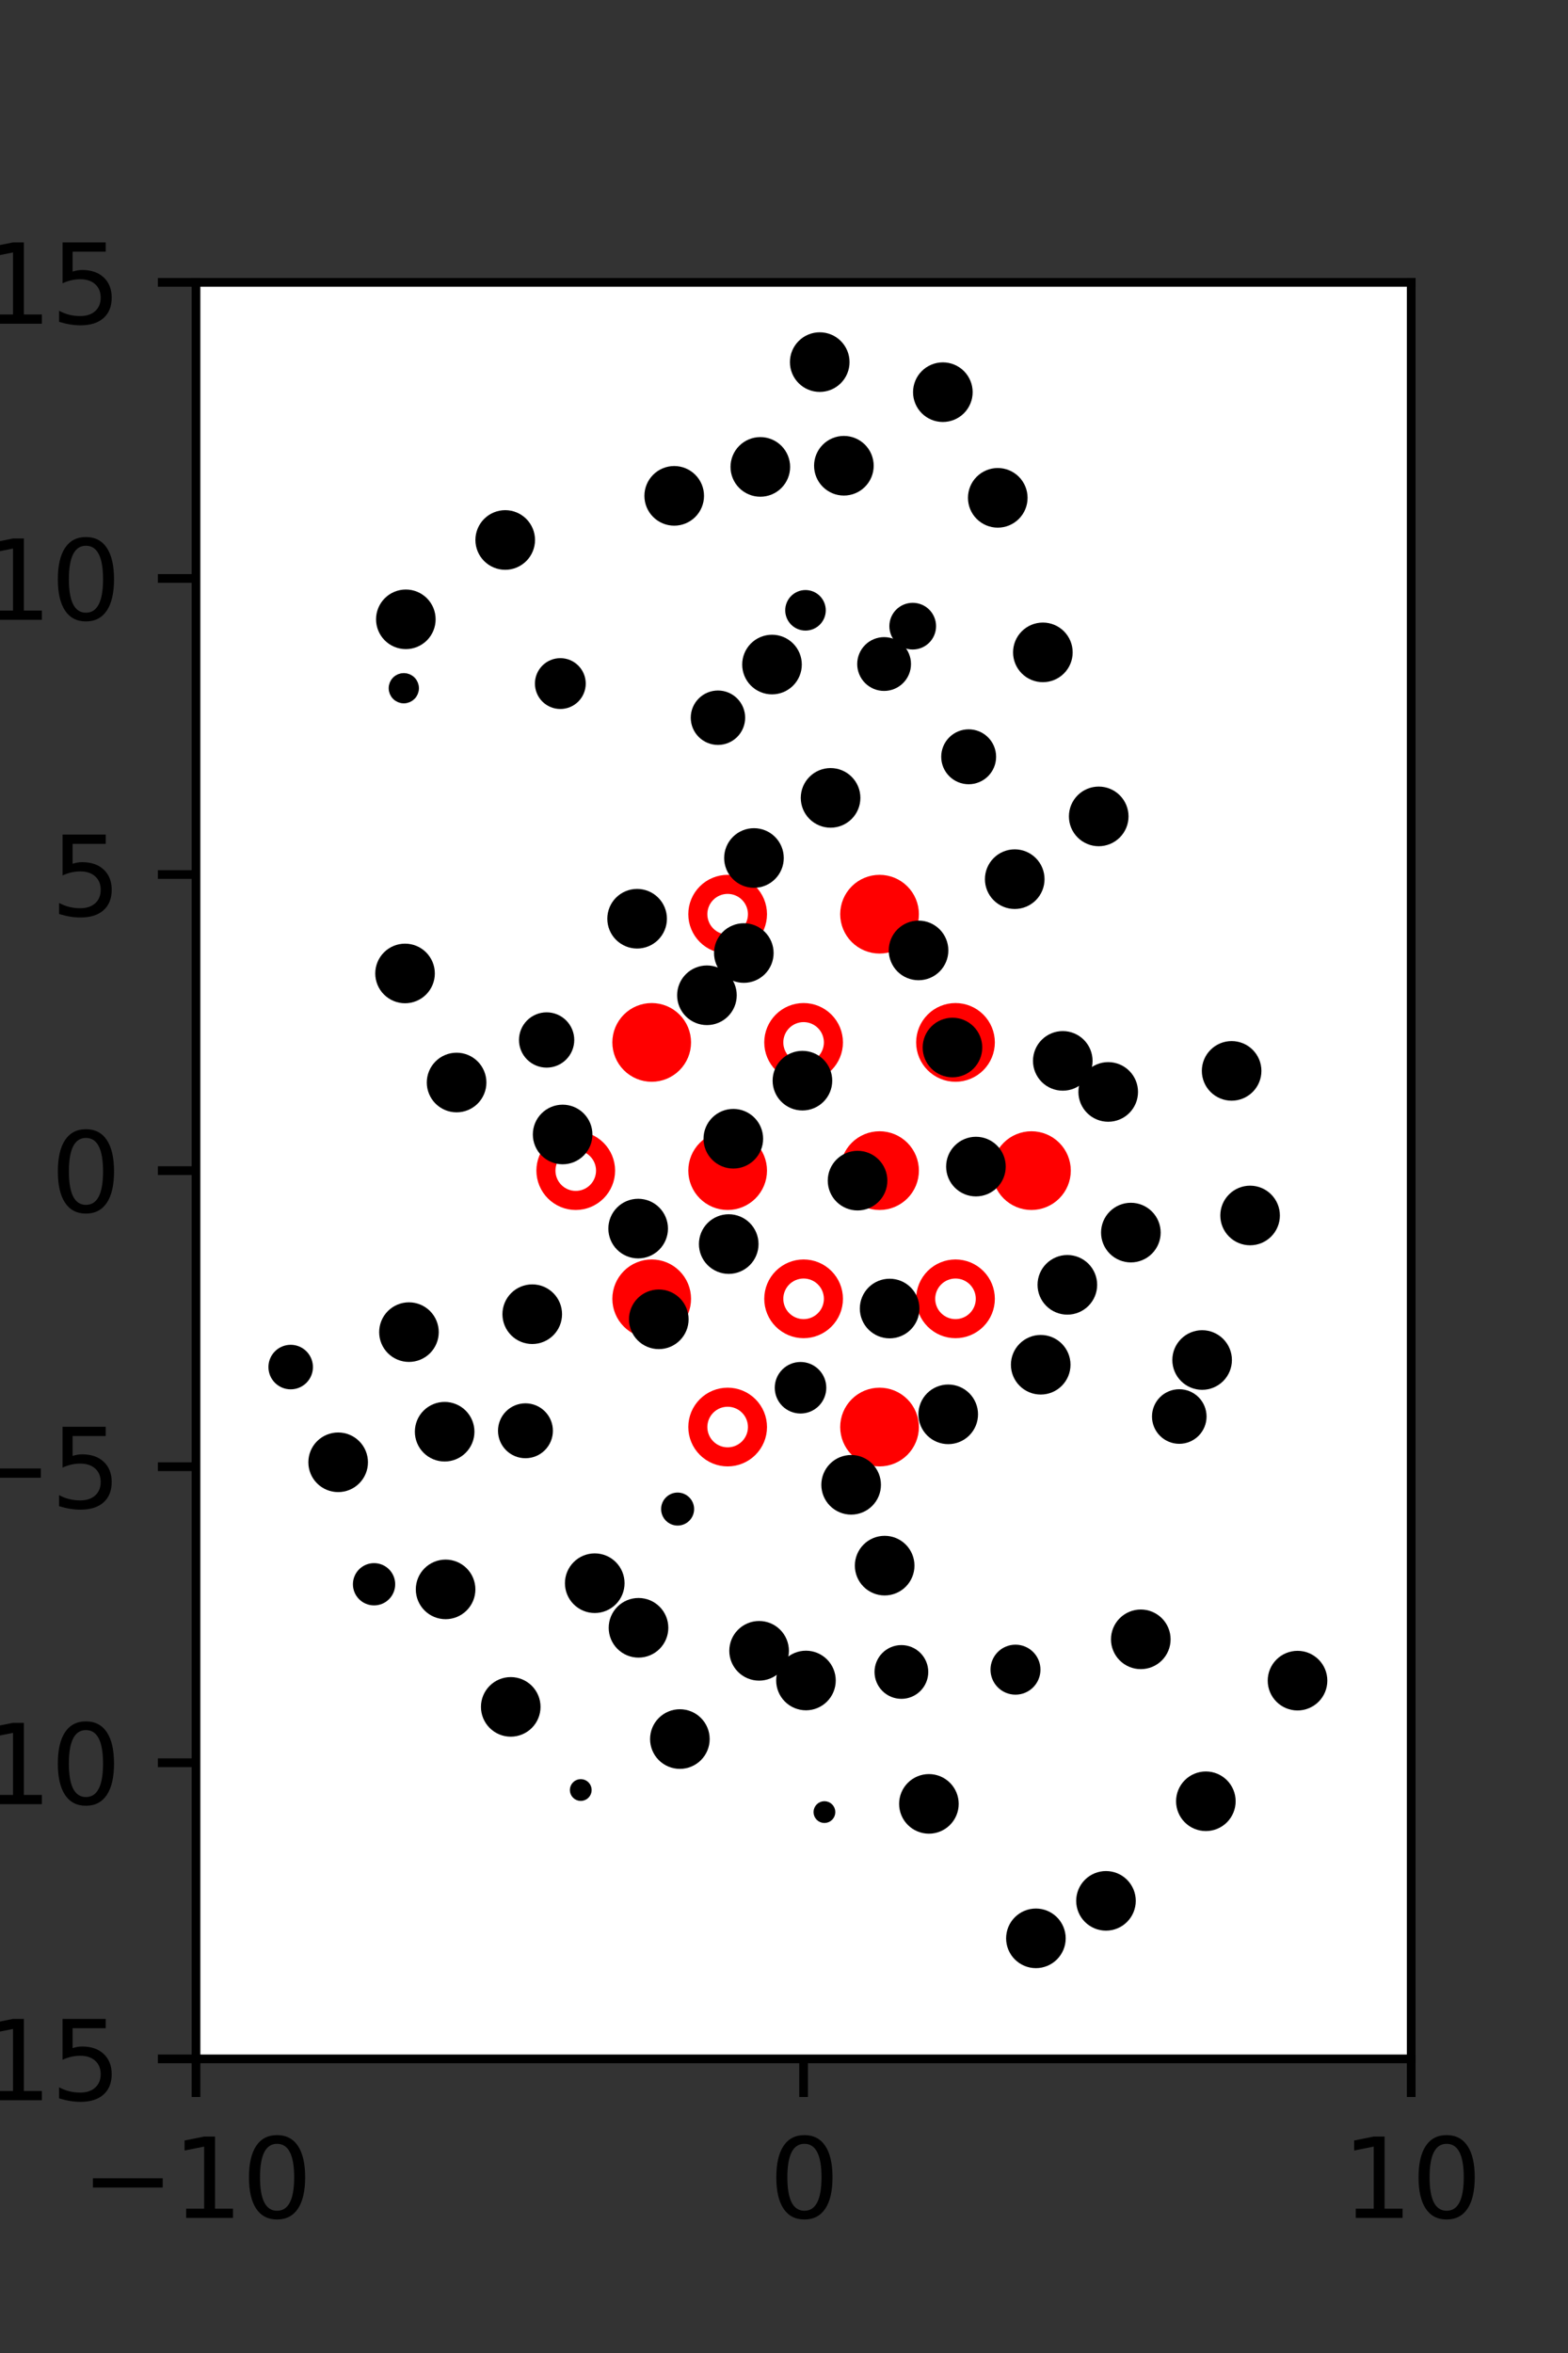 <?xml version="1.0" encoding="utf-8" standalone="no"?>
<!DOCTYPE svg PUBLIC "-//W3C//DTD SVG 1.1//EN"
  "http://www.w3.org/Graphics/SVG/1.1/DTD/svg11.dtd">
<svg xmlns:xlink="http://www.w3.org/1999/xlink" width="144pt" height="216pt" viewBox="0 0 144 216" xmlns="http://www.w3.org/2000/svg" version="1.1">
 <rect x="0" y="0" width="144" height="216" fill="#333333" stroke="none"/>
 <defs>
  <style type="text/css">*{stroke-linejoin: round; stroke-linecap: butt}</style>
 </defs>
 <g id="figure_1">
  <g id="patch_1">
   <path d="M 0 216 
L 144 216 
L 144 0 
L 0 0 
L 0 216 
z
" style="fill: none"/>
  </g>
  <g id="axes_1">
   <g id="patch_2">
    <path d="M 18 189 
L 129.6 189 
L 129.6 25.92 
L 18 25.92 
z
" style="fill: #ffffff"/>
   </g>
   <g id="PathCollection_1">
    <defs>
     <path id="m480c7fdba3" d="M 0 2.739 
C 0.726 2.739 1.423 2.45 1.936 1.936 
C 2.45 1.423 2.739 0.726 2.739 0 
C 2.739 -0.726 2.45 -1.423 1.936 -1.936 
C 1.423 -2.45 0.726 -2.739 0 -2.739 
C -0.726 -2.739 -1.423 -2.45 -1.936 -1.936 
C -2.45 -1.423 -2.739 -0.726 -2.739 0 
C -2.739 0.726 -2.45 1.423 -1.936 1.936 
C -1.423 2.45 -0.726 2.739 0 2.739 
z
" style="stroke: #ff0000; stroke-width: 1.75"/>
    </defs>
    <g clip-path="url(#pd4caacf1ca)">
     <use xlink:href="#m480c7fdba3" x="80.775" y="83.921" style="fill: #ff0000; stroke: #ff0000; stroke-width: 1.75"/>
     <use xlink:href="#m480c7fdba3" x="59.85" y="95.691" style="fill: #ff0000; stroke: #ff0000; stroke-width: 1.75"/>
     <use xlink:href="#m480c7fdba3" x="66.825" y="107.46" style="fill: #ff0000; stroke: #ff0000; stroke-width: 1.75"/>
     <use xlink:href="#m480c7fdba3" x="80.775" y="107.46" style="fill: #ff0000; stroke: #ff0000; stroke-width: 1.75"/>
     <use xlink:href="#m480c7fdba3" x="94.725" y="107.46" style="fill: #ff0000; stroke: #ff0000; stroke-width: 1.75"/>
     <use xlink:href="#m480c7fdba3" x="59.85" y="119.229" style="fill: #ff0000; stroke: #ff0000; stroke-width: 1.75"/>
     <use xlink:href="#m480c7fdba3" x="80.775" y="130.999" style="fill: #ff0000; stroke: #ff0000; stroke-width: 1.75"/>
    </g>
   </g>
   <g id="PathCollection_2">
    <defs>
     <path id="C0_0_8da35d5f4a" d="M 0 2.739 
C 0.726 2.739 1.423 2.45 1.936 1.936 
C 2.45 1.423 2.739 0.726 2.739 -0 
C 2.739 -0.726 2.45 -1.423 1.936 -1.936 
C 1.423 -2.45 0.726 -2.739 0 -2.739 
C -0.726 -2.739 -1.423 -2.45 -1.936 -1.936 
C -2.45 -1.423 -2.739 -0.726 -2.739 0 
C -2.739 0.726 -2.45 1.423 -1.936 1.936 
C -1.423 2.45 -0.726 2.739 0 2.739 
z
"/>
    </defs>
    <g clip-path="url(#pd4caacf1ca)">
     <use xlink:href="#C0_0_8da35d5f4a" x="66.825" y="83.921" style="fill: none; stroke: #ff0000; stroke-width: 1.75"/>
    </g>
    <g clip-path="url(#pd4caacf1ca)">
     <use xlink:href="#C0_0_8da35d5f4a" x="73.8" y="95.691" style="fill: none; stroke: #ff0000; stroke-width: 1.75"/>
    </g>
    <g clip-path="url(#pd4caacf1ca)">
     <use xlink:href="#C0_0_8da35d5f4a" x="87.75" y="95.691" style="fill: none; stroke: #ff0000; stroke-width: 1.75"/>
    </g>
    <g clip-path="url(#pd4caacf1ca)">
     <use xlink:href="#C0_0_8da35d5f4a" x="52.875" y="107.46" style="fill: none; stroke: #ff0000; stroke-width: 1.75"/>
    </g>
    <g clip-path="url(#pd4caacf1ca)">
     <use xlink:href="#C0_0_8da35d5f4a" x="73.8" y="119.229" style="fill: none; stroke: #ff0000; stroke-width: 1.75"/>
    </g>
    <g clip-path="url(#pd4caacf1ca)">
     <use xlink:href="#C0_0_8da35d5f4a" x="87.75" y="119.229" style="fill: none; stroke: #ff0000; stroke-width: 1.75"/>
    </g>
    <g clip-path="url(#pd4caacf1ca)">
     <use xlink:href="#C0_0_8da35d5f4a" x="66.825" y="130.999" style="fill: none; stroke: #ff0000; stroke-width: 1.75"/>
    </g>
   </g>
   <g id="PathCollection_3">
    <path d="M 114.805 113.814 
C 115.398 113.814 115.967 113.579 116.386 113.16 
C 116.805 112.74 117.041 112.171 117.041 111.578 
C 117.041 110.985 116.805 110.417 116.386 109.997 
C 115.967 109.578 115.398 109.342 114.805 109.342 
C 114.212 109.342 113.643 109.578 113.224 109.997 
C 112.804 110.417 112.569 110.985 112.569 111.578 
C 112.569 112.171 112.804 112.74 113.224 113.16 
C 113.643 113.579 114.212 113.814 114.805 113.814 
z
" clip-path="url(#pd4caacf1ca)" style="stroke: #000000"/>
    <path d="M 113.109 100.541 
C 113.702 100.541 114.271 100.305 114.69 99.886 
C 115.109 99.466 115.345 98.898 115.345 98.305 
C 115.345 97.712 115.109 97.143 114.69 96.723 
C 114.271 96.304 113.702 96.069 113.109 96.069 
C 112.516 96.069 111.947 96.304 111.528 96.723 
C 111.108 97.143 110.873 97.712 110.873 98.305 
C 110.873 98.898 111.108 99.466 111.528 99.886 
C 111.947 100.305 112.516 100.541 113.109 100.541 
z
" clip-path="url(#pd4caacf1ca)" style="stroke: #000000"/>
    <path d="M 111.038 89.119 
C 111.038 89.119 111.038 89.119 111.038 89.119 
C 111.038 89.119 111.038 89.119 111.038 89.119 
C 111.038 89.119 111.038 89.119 111.038 89.119 
C 111.038 89.119 111.038 89.119 111.038 89.119 
C 111.038 89.119 111.038 89.119 111.038 89.119 
C 111.038 89.119 111.038 89.119 111.038 89.119 
C 111.038 89.119 111.038 89.119 111.038 89.119 
C 111.038 89.119 111.038 89.119 111.038 89.119 
z
" clip-path="url(#pd4caacf1ca)" style="stroke: #000000"/>
    <path d="M 100.903 77.181 
C 101.496 77.181 102.065 76.945 102.485 76.525 
C 102.904 76.106 103.14 75.537 103.14 74.943 
C 103.14 74.35 102.904 73.781 102.485 73.361 
C 102.065 72.941 101.496 72.706 100.903 72.706 
C 100.309 72.706 99.74 72.941 99.321 73.361 
C 98.901 73.781 98.665 74.35 98.665 74.943 
C 98.665 75.537 98.901 76.106 99.321 76.525 
C 99.74 76.945 100.309 77.181 100.903 77.181 
z
" clip-path="url(#pd4caacf1ca)" style="stroke: #000000"/>
    <path d="M 101.742 68.621 
C 101.742 68.621 101.742 68.621 101.742 68.621 
C 101.742 68.621 101.742 68.621 101.742 68.621 
C 101.742 68.621 101.742 68.621 101.742 68.621 
C 101.742 68.621 101.742 68.621 101.742 68.621 
C 101.742 68.621 101.742 68.621 101.742 68.621 
C 101.742 68.621 101.742 68.621 101.742 68.621 
C 101.742 68.621 101.742 68.621 101.742 68.621 
C 101.742 68.621 101.742 68.621 101.742 68.621 
z
" clip-path="url(#pd4caacf1ca)" style="stroke: #000000"/>
    <path d="M 95.773 62.123 
C 96.367 62.123 96.936 61.888 97.355 61.468 
C 97.775 61.049 98.011 60.479 98.011 59.886 
C 98.011 59.293 97.775 58.723 97.355 58.304 
C 96.936 57.884 96.367 57.649 95.773 57.649 
C 95.18 57.649 94.611 57.884 94.191 58.304 
C 93.772 58.723 93.536 59.293 93.536 59.886 
C 93.536 60.479 93.772 61.049 94.191 61.468 
C 94.611 61.888 95.18 62.123 95.773 62.123 
z
" clip-path="url(#pd4caacf1ca)" style="stroke: #000000"/>
    <path d="M 91.631 47.938 
C 92.225 47.938 92.794 47.702 93.214 47.282 
C 93.633 46.863 93.869 46.294 93.869 45.7 
C 93.869 45.107 93.633 44.538 93.214 44.118 
C 92.794 43.699 92.225 43.463 91.631 43.463 
C 91.038 43.463 90.469 43.699 90.049 44.118 
C 89.63 44.538 89.394 45.107 89.394 45.7 
C 89.394 46.294 89.63 46.863 90.049 47.282 
C 90.469 47.702 91.038 47.938 91.631 47.938 
z
" clip-path="url(#pd4caacf1ca)" style="stroke: #000000"/>
    <path d="M 86.589 38.238 
C 87.182 38.238 87.751 38.003 88.171 37.583 
C 88.59 37.163 88.826 36.594 88.826 36.001 
C 88.826 35.408 88.59 34.838 88.171 34.419 
C 87.751 33.999 87.182 33.763 86.589 33.763 
C 85.995 33.763 85.426 33.999 85.006 34.419 
C 84.587 34.838 84.351 35.408 84.351 36.001 
C 84.351 36.594 84.587 37.163 85.006 37.583 
C 85.426 38.003 85.995 38.238 86.589 38.238 
z
" clip-path="url(#pd4caacf1ca)" style="stroke: #000000"/>
    <path d="M 119.689 161.724 
C 119.689 161.724 119.689 161.724 119.689 161.724 
C 119.689 161.724 119.689 161.724 119.689 161.724 
C 119.689 161.724 119.689 161.724 119.689 161.724 
C 119.689 161.724 119.689 161.724 119.689 161.724 
C 119.689 161.724 119.689 161.724 119.689 161.724 
C 119.689 161.724 119.689 161.724 119.689 161.724 
C 119.689 161.724 119.689 161.724 119.689 161.724 
C 119.689 161.724 119.689 161.724 119.689 161.724 
z
" clip-path="url(#pd4caacf1ca)" style="stroke: #000000"/>
    <path d="M 119.161 156.517 
C 119.754 156.517 120.323 156.281 120.743 155.862 
C 121.163 155.442 121.398 154.873 121.398 154.279 
C 121.398 153.686 121.163 153.117 120.743 152.697 
C 120.323 152.278 119.754 152.042 119.161 152.042 
C 118.568 152.042 117.998 152.278 117.579 152.697 
C 117.159 153.117 116.923 153.686 116.923 154.279 
C 116.923 154.873 117.159 155.442 117.579 155.862 
C 117.998 156.281 118.568 156.517 119.161 156.517 
z
" clip-path="url(#pd4caacf1ca)" style="stroke: #000000"/>
    <path d="M 111.681 142.82 
C 111.681 142.82 111.681 142.82 111.681 142.82 
C 111.681 142.82 111.681 142.82 111.681 142.82 
C 111.681 142.82 111.681 142.82 111.681 142.82 
C 111.681 142.82 111.681 142.82 111.681 142.82 
C 111.681 142.82 111.681 142.82 111.681 142.82 
C 111.681 142.82 111.681 142.82 111.681 142.82 
C 111.681 142.82 111.681 142.82 111.681 142.82 
C 111.681 142.82 111.681 142.82 111.681 142.82 
z
" clip-path="url(#pd4caacf1ca)" style="stroke: #000000"/>
    <path d="M 108.301 132.04 
C 108.833 132.04 109.343 131.828 109.719 131.452 
C 110.095 131.076 110.306 130.566 110.306 130.034 
C 110.306 129.502 110.095 128.991 109.719 128.615 
C 109.343 128.239 108.833 128.028 108.301 128.028 
C 107.769 128.028 107.258 128.239 106.882 128.615 
C 106.506 128.991 106.295 129.502 106.295 130.034 
C 106.295 130.566 106.506 131.076 106.882 131.452 
C 107.258 131.828 107.769 132.04 108.301 132.04 
z
" clip-path="url(#pd4caacf1ca)" style="stroke: #000000"/>
    <path d="M 110.4 127.083 
C 110.993 127.083 111.561 126.847 111.981 126.428 
C 112.4 126.008 112.636 125.44 112.636 124.846 
C 112.636 124.253 112.4 123.685 111.981 123.265 
C 111.561 122.846 110.993 122.61 110.4 122.61 
C 109.807 122.61 109.238 122.846 108.818 123.265 
C 108.399 123.685 108.163 124.253 108.163 124.846 
C 108.163 125.44 108.399 126.008 108.818 126.428 
C 109.238 126.847 109.807 127.083 110.4 127.083 
z
" clip-path="url(#pd4caacf1ca)" style="stroke: #000000"/>
    <path d="M 103.854 115.387 
C 104.447 115.387 105.017 115.151 105.436 114.732 
C 105.856 114.312 106.092 113.743 106.092 113.15 
C 106.092 112.556 105.856 111.987 105.436 111.567 
C 105.017 111.148 104.447 110.912 103.854 110.912 
C 103.261 110.912 102.692 111.148 102.272 111.567 
C 101.852 111.987 101.617 112.556 101.617 113.15 
C 101.617 113.743 101.852 114.312 102.272 114.732 
C 102.692 115.151 103.261 115.387 103.854 115.387 
z
" clip-path="url(#pd4caacf1ca)" style="stroke: #000000"/>
    <path d="M 101.775 102.475 
C 102.368 102.475 102.937 102.24 103.357 101.82 
C 103.776 101.4 104.012 100.831 104.012 100.238 
C 104.012 99.644 103.776 99.075 103.357 98.656 
C 102.937 98.236 102.368 98 101.775 98 
C 101.181 98 100.612 98.236 100.193 98.656 
C 99.773 99.075 99.537 99.644 99.537 100.238 
C 99.537 100.831 99.773 101.4 100.193 101.82 
C 100.612 102.24 101.181 102.475 101.775 102.475 
z
" clip-path="url(#pd4caacf1ca)" style="stroke: #000000"/>
    <path d="M 97.602 99.623 
C 98.195 99.623 98.764 99.388 99.183 98.968 
C 99.603 98.549 99.838 97.98 99.838 97.387 
C 99.838 96.794 99.603 96.225 99.183 95.806 
C 98.764 95.387 98.195 95.151 97.602 95.151 
C 97.009 95.151 96.44 95.387 96.021 95.806 
C 95.602 96.225 95.366 96.794 95.366 97.387 
C 95.366 97.98 95.602 98.549 96.021 98.968 
C 96.44 99.388 97.009 99.623 97.602 99.623 
z
" clip-path="url(#pd4caacf1ca)" style="stroke: #000000"/>
    <path d="M 93.19 82.943 
C 93.783 82.943 94.352 82.708 94.772 82.288 
C 95.192 81.868 95.427 81.299 95.427 80.706 
C 95.427 80.113 95.192 79.543 94.772 79.124 
C 94.352 78.704 93.783 78.468 93.19 78.468 
C 92.597 78.468 92.027 78.704 91.608 79.124 
C 91.188 79.543 90.952 80.113 90.952 80.706 
C 90.952 81.299 91.188 81.868 91.608 82.288 
C 92.027 82.708 92.597 82.943 93.19 82.943 
z
" clip-path="url(#pd4caacf1ca)" style="stroke: #000000"/>
    <path d="M 88.959 71.492 
C 89.495 71.492 90.009 71.279 90.388 70.9 
C 90.767 70.521 90.98 70.007 90.98 69.471 
C 90.98 68.935 90.767 68.421 90.388 68.042 
C 90.009 67.663 89.495 67.45 88.959 67.45 
C 88.423 67.45 87.909 67.663 87.53 68.042 
C 87.151 68.421 86.938 68.935 86.938 69.471 
C 86.938 70.007 87.151 70.521 87.53 70.9 
C 87.909 71.279 88.423 71.492 88.959 71.492 
z
" clip-path="url(#pd4caacf1ca)" style="stroke: #000000"/>
    <path d="M 81.193 62.927 
C 81.716 62.927 82.217 62.719 82.586 62.349 
C 82.956 61.98 83.163 61.479 83.163 60.956 
C 83.163 60.434 82.956 59.933 82.586 59.563 
C 82.217 59.194 81.716 58.986 81.193 58.986 
C 80.671 58.986 80.17 59.194 79.8 59.563 
C 79.431 59.933 79.223 60.434 79.223 60.956 
C 79.223 61.479 79.431 61.98 79.8 62.349 
C 80.17 62.719 80.671 62.927 81.193 62.927 
z
" clip-path="url(#pd4caacf1ca)" style="stroke: #000000"/>
    <path d="M 83.821 59.124 
C 84.257 59.124 84.675 58.951 84.984 58.643 
C 85.292 58.334 85.465 57.916 85.465 57.48 
C 85.465 57.044 85.292 56.626 84.984 56.317 
C 84.675 56.009 84.257 55.836 83.821 55.836 
C 83.385 55.836 82.966 56.009 82.658 56.317 
C 82.35 56.626 82.176 57.044 82.176 57.48 
C 82.176 57.916 82.35 58.334 82.658 58.643 
C 82.966 58.951 83.385 59.124 83.821 59.124 
z
" clip-path="url(#pd4caacf1ca)" style="stroke: #000000"/>
    <path d="M 77.499 44.992 
C 78.093 44.992 78.662 44.756 79.082 44.336 
C 79.501 43.917 79.737 43.348 79.737 42.754 
C 79.737 42.161 79.501 41.592 79.082 41.172 
C 78.662 40.753 78.093 40.517 77.499 40.517 
C 76.906 40.517 76.337 40.753 75.917 41.172 
C 75.498 41.592 75.262 42.161 75.262 42.754 
C 75.262 43.348 75.498 43.917 75.917 44.336 
C 76.337 44.756 76.906 44.992 77.499 44.992 
z
" clip-path="url(#pd4caacf1ca)" style="stroke: #000000"/>
    <path d="M 75.282 35.478 
C 75.875 35.478 76.444 35.243 76.864 34.823 
C 77.283 34.403 77.519 33.834 77.519 33.241 
C 77.519 32.647 77.283 32.078 76.864 31.659 
C 76.444 31.239 75.875 31.003 75.282 31.003 
C 74.688 31.003 74.119 31.239 73.7 31.659 
C 73.28 32.078 73.044 32.647 73.044 33.241 
C 73.044 33.834 73.28 34.403 73.7 34.823 
C 74.119 35.243 74.688 35.478 75.282 35.478 
z
" clip-path="url(#pd4caacf1ca)" style="stroke: #000000"/>
    <path d="M 110.742 167.588 
C 111.335 167.588 111.904 167.353 112.323 166.934 
C 112.742 166.514 112.978 165.945 112.978 165.352 
C 112.978 164.759 112.742 164.191 112.323 163.771 
C 111.904 163.352 111.335 163.116 110.742 163.116 
C 110.149 163.116 109.58 163.352 109.161 163.771 
C 108.741 164.191 108.506 164.759 108.506 165.352 
C 108.506 165.945 108.741 166.514 109.161 166.934 
C 109.58 167.353 110.149 167.588 110.742 167.588 
z
" clip-path="url(#pd4caacf1ca)" style="stroke: #000000"/>
    <path d="M 110.83 160.951 
C 110.83 160.951 110.83 160.951 110.83 160.951 
C 110.83 160.951 110.83 160.951 110.83 160.951 
C 110.83 160.951 110.83 160.951 110.83 160.951 
C 110.83 160.951 110.83 160.951 110.83 160.951 
C 110.83 160.951 110.83 160.951 110.83 160.951 
C 110.83 160.951 110.83 160.951 110.83 160.951 
C 110.83 160.951 110.83 160.951 110.83 160.951 
C 110.83 160.951 110.83 160.951 110.83 160.951 
z
" clip-path="url(#pd4caacf1ca)" style="stroke: #000000"/>
    <path d="M 104.766 152.724 
C 105.36 152.724 105.929 152.489 106.349 152.069 
C 106.768 151.65 107.004 151.08 107.004 150.487 
C 107.004 149.894 106.768 149.324 106.349 148.905 
C 105.929 148.485 105.36 148.249 104.766 148.249 
C 104.173 148.249 103.604 148.485 103.184 148.905 
C 102.765 149.324 102.529 149.894 102.529 150.487 
C 102.529 151.08 102.765 151.65 103.184 152.069 
C 103.604 152.489 104.173 152.724 104.766 152.724 
z
" clip-path="url(#pd4caacf1ca)" style="stroke: #000000"/>
    <path d="M 100.551 135.031 
C 100.551 135.031 100.551 135.031 100.551 135.031 
C 100.551 135.031 100.551 135.031 100.551 135.031 
C 100.551 135.031 100.551 135.031 100.551 135.031 
C 100.551 135.031 100.551 135.031 100.551 135.031 
C 100.551 135.031 100.551 135.031 100.551 135.031 
C 100.551 135.031 100.551 135.031 100.551 135.031 
C 100.551 135.031 100.551 135.031 100.551 135.031 
C 100.551 135.031 100.551 135.031 100.551 135.031 
z
" clip-path="url(#pd4caacf1ca)" style="stroke: #000000"/>
    <path d="M 95.575 127.517 
C 96.168 127.517 96.737 127.282 97.157 126.862 
C 97.576 126.443 97.812 125.874 97.812 125.281 
C 97.812 124.688 97.576 124.12 97.157 123.7 
C 96.737 123.281 96.168 123.045 95.575 123.045 
C 94.982 123.045 94.414 123.281 93.994 123.7 
C 93.575 124.12 93.339 124.688 93.339 125.281 
C 93.339 125.874 93.575 126.443 93.994 126.862 
C 94.414 127.282 94.982 127.517 95.575 127.517 
z
" clip-path="url(#pd4caacf1ca)" style="stroke: #000000"/>
    <path d="M 98.022 120.182 
C 98.615 120.182 99.184 119.946 99.604 119.526 
C 100.023 119.107 100.259 118.538 100.259 117.944 
C 100.259 117.351 100.023 116.782 99.604 116.362 
C 99.184 115.943 98.615 115.707 98.022 115.707 
C 97.428 115.707 96.859 115.943 96.44 116.362 
C 96.02 116.782 95.784 117.351 95.784 117.944 
C 95.784 118.538 96.02 119.107 96.44 119.526 
C 96.859 119.946 97.428 120.182 98.022 120.182 
z
" clip-path="url(#pd4caacf1ca)" style="stroke: #000000"/>
    <path d="M 89.626 109.328 
C 90.22 109.328 90.789 109.093 91.209 108.673 
C 91.628 108.253 91.864 107.684 91.864 107.091 
C 91.864 106.497 91.628 105.928 91.209 105.509 
C 90.789 105.089 90.22 104.853 89.626 104.853 
C 89.033 104.853 88.464 105.089 88.044 105.509 
C 87.625 105.928 87.389 106.497 87.389 107.091 
C 87.389 107.684 87.625 108.253 88.044 108.673 
C 88.464 109.093 89.033 109.328 89.626 109.328 
z
" clip-path="url(#pd4caacf1ca)" style="stroke: #000000"/>
    <path d="M 87.471 98.396 
C 88.064 98.396 88.633 98.161 89.052 97.741 
C 89.472 97.322 89.707 96.753 89.707 96.16 
C 89.707 95.567 89.472 94.998 89.052 94.579 
C 88.633 94.16 88.064 93.924 87.471 93.924 
C 86.878 93.924 86.309 94.16 85.89 94.579 
C 85.471 94.998 85.235 95.567 85.235 96.16 
C 85.235 96.753 85.471 97.322 85.89 97.741 
C 86.309 98.161 86.878 98.396 87.471 98.396 
z
" clip-path="url(#pd4caacf1ca)" style="stroke: #000000"/>
    <path d="M 84.356 89.484 
C 84.95 89.484 85.519 89.248 85.938 88.829 
C 86.358 88.409 86.594 87.84 86.594 87.247 
C 86.594 86.653 86.358 86.084 85.938 85.664 
C 85.519 85.245 84.95 85.009 84.356 85.009 
C 83.763 85.009 83.194 85.245 82.774 85.664 
C 82.355 86.084 82.119 86.653 82.119 87.247 
C 82.119 87.84 82.355 88.409 82.774 88.829 
C 83.194 89.248 83.763 89.484 84.356 89.484 
z
" clip-path="url(#pd4caacf1ca)" style="stroke: #000000"/>
    <path d="M 76.278 75.481 
C 76.871 75.481 77.44 75.246 77.86 74.826 
C 78.28 74.407 78.515 73.837 78.515 73.244 
C 78.515 72.651 78.28 72.081 77.86 71.662 
C 77.44 71.242 76.871 71.006 76.278 71.006 
C 75.685 71.006 75.115 71.242 74.696 71.662 
C 74.276 72.081 74.04 72.651 74.04 73.244 
C 74.04 73.837 74.276 74.407 74.696 74.826 
C 75.115 75.246 75.685 75.481 76.278 75.481 
z
" clip-path="url(#pd4caacf1ca)" style="stroke: #000000"/>
    <path d="M 70.899 63.242 
C 71.492 63.242 72.061 63.006 72.481 62.587 
C 72.9 62.167 73.136 61.598 73.136 61.005 
C 73.136 60.411 72.9 59.842 72.481 59.422 
C 72.061 59.003 71.492 58.767 70.899 58.767 
C 70.305 58.767 69.736 59.003 69.316 59.422 
C 68.897 59.842 68.661 60.411 68.661 61.005 
C 68.661 61.598 68.897 62.167 69.316 62.587 
C 69.736 63.006 70.305 63.242 70.899 63.242 
z
" clip-path="url(#pd4caacf1ca)" style="stroke: #000000"/>
    <path d="M 73.974 57.387 
C 74.335 57.387 74.681 57.243 74.937 56.988 
C 75.192 56.733 75.336 56.386 75.336 56.025 
C 75.336 55.664 75.192 55.318 74.937 55.062 
C 74.681 54.807 74.335 54.664 73.974 54.664 
C 73.613 54.664 73.267 54.807 73.011 55.062 
C 72.756 55.318 72.612 55.664 72.612 56.025 
C 72.612 56.386 72.756 56.733 73.011 56.988 
C 73.267 57.243 73.613 57.387 73.974 57.387 
z
" clip-path="url(#pd4caacf1ca)" style="stroke: #000000"/>
    <path d="M 69.825 45.099 
C 70.419 45.099 70.988 44.863 71.408 44.444 
C 71.827 44.024 72.063 43.455 72.063 42.862 
C 72.063 42.268 71.827 41.699 71.408 41.279 
C 70.988 40.86 70.419 40.624 69.825 40.624 
C 69.232 40.624 68.663 40.86 68.243 41.279 
C 67.824 41.699 67.588 42.268 67.588 42.862 
C 67.588 43.455 67.824 44.024 68.243 44.444 
C 68.663 44.863 69.232 45.099 69.825 45.099 
z
" clip-path="url(#pd4caacf1ca)" style="stroke: #000000"/>
    <path d="M 64.687 34.095 
C 64.687 34.095 64.687 34.095 64.687 34.095 
C 64.687 34.095 64.687 34.095 64.687 34.095 
C 64.687 34.095 64.687 34.095 64.687 34.095 
C 64.687 34.095 64.687 34.095 64.687 34.095 
C 64.687 34.095 64.687 34.095 64.687 34.095 
C 64.687 34.095 64.687 34.095 64.687 34.095 
C 64.687 34.095 64.687 34.095 64.687 34.095 
C 64.687 34.095 64.687 34.095 64.687 34.095 
z
" clip-path="url(#pd4caacf1ca)" style="stroke: #000000"/>
    <path d="M 101.57 176.73 
C 102.163 176.73 102.732 176.494 103.151 176.075 
C 103.57 175.656 103.806 175.087 103.806 174.494 
C 103.806 173.901 103.57 173.332 103.151 172.913 
C 102.732 172.494 102.163 172.258 101.57 172.258 
C 100.977 172.258 100.408 172.494 99.989 172.913 
C 99.569 173.332 99.334 173.901 99.334 174.494 
C 99.334 175.087 99.569 175.656 99.989 176.075 
C 100.408 176.494 100.977 176.73 101.57 176.73 
z
" clip-path="url(#pd4caacf1ca)" style="stroke: #000000"/>
    <path d="M 99.332 158.926 
C 99.332 158.926 99.332 158.926 99.332 158.926 
C 99.332 158.926 99.332 158.926 99.332 158.926 
C 99.332 158.926 99.332 158.926 99.332 158.926 
C 99.332 158.926 99.332 158.926 99.332 158.926 
C 99.332 158.926 99.332 158.926 99.332 158.926 
C 99.332 158.926 99.332 158.926 99.332 158.926 
C 99.332 158.926 99.332 158.926 99.332 158.926 
C 99.332 158.926 99.332 158.926 99.332 158.926 
z
" clip-path="url(#pd4caacf1ca)" style="stroke: #000000"/>
    <path d="M 93.259 155.067 
C 93.734 155.067 94.191 154.878 94.528 154.541 
C 94.864 154.204 95.053 153.748 95.053 153.272 
C 95.053 152.796 94.864 152.339 94.528 152.003 
C 94.191 151.666 93.734 151.477 93.259 151.477 
C 92.783 151.477 92.326 151.666 91.989 152.003 
C 91.653 152.339 91.464 152.796 91.464 153.272 
C 91.464 153.748 91.653 154.204 91.989 154.541 
C 92.326 154.878 92.783 155.067 93.259 155.067 
z
" clip-path="url(#pd4caacf1ca)" style="stroke: #000000"/>
    <path d="M 90.064 144.178 
C 90.064 144.178 90.064 144.178 90.064 144.178 
C 90.064 144.178 90.064 144.178 90.064 144.178 
C 90.064 144.178 90.064 144.178 90.064 144.178 
C 90.064 144.178 90.064 144.178 90.064 144.178 
C 90.064 144.178 90.064 144.178 90.064 144.178 
C 90.064 144.178 90.064 144.178 90.064 144.178 
C 90.064 144.178 90.064 144.178 90.064 144.178 
C 90.064 144.178 90.064 144.178 90.064 144.178 
z
" clip-path="url(#pd4caacf1ca)" style="stroke: #000000"/>
    <path d="M 87.081 132.07 
C 87.675 132.07 88.244 131.834 88.664 131.415 
C 89.083 130.995 89.319 130.426 89.319 129.832 
C 89.319 129.239 89.083 128.67 88.664 128.25 
C 88.244 127.831 87.675 127.595 87.081 127.595 
C 86.488 127.595 85.919 127.831 85.499 128.25 
C 85.08 128.67 84.844 129.239 84.844 129.832 
C 84.844 130.426 85.08 130.995 85.499 131.415 
C 85.919 131.834 86.488 132.07 87.081 132.07 
z
" clip-path="url(#pd4caacf1ca)" style="stroke: #000000"/>
    <path d="M 81.7 122.358 
C 82.294 122.358 82.863 122.122 83.283 121.702 
C 83.702 121.283 83.938 120.714 83.938 120.12 
C 83.938 119.527 83.702 118.958 83.283 118.538 
C 82.863 118.119 82.294 117.883 81.7 117.883 
C 81.107 117.883 80.538 118.119 80.118 118.538 
C 79.699 118.958 79.463 119.527 79.463 120.12 
C 79.463 120.714 79.699 121.283 80.118 121.702 
C 80.538 122.122 81.107 122.358 81.7 122.358 
z
" clip-path="url(#pd4caacf1ca)" style="stroke: #000000"/>
    <path d="M 78.756 110.617 
C 79.349 110.617 79.918 110.381 80.338 109.962 
C 80.757 109.542 80.993 108.973 80.993 108.38 
C 80.993 107.786 80.757 107.217 80.338 106.798 
C 79.918 106.378 79.349 106.142 78.756 106.142 
C 78.162 106.142 77.593 106.378 77.173 106.798 
C 76.754 107.217 76.518 107.786 76.518 108.38 
C 76.518 108.973 76.754 109.542 77.173 109.962 
C 77.593 110.381 78.162 110.617 78.756 110.617 
z
" clip-path="url(#pd4caacf1ca)" style="stroke: #000000"/>
    <path d="M 73.692 101.44 
C 74.286 101.44 74.855 101.204 75.275 100.784 
C 75.694 100.365 75.93 99.796 75.93 99.202 
C 75.93 98.609 75.694 98.04 75.275 97.62 
C 74.855 97.2 74.286 96.965 73.692 96.965 
C 73.099 96.965 72.53 97.2 72.11 97.62 
C 71.691 98.04 71.455 98.609 71.455 99.202 
C 71.455 99.796 71.691 100.365 72.11 100.784 
C 72.53 101.204 73.099 101.44 73.692 101.44 
z
" clip-path="url(#pd4caacf1ca)" style="stroke: #000000"/>
    <path d="M 68.31 89.723 
C 68.903 89.723 69.472 89.488 69.891 89.068 
C 70.311 88.649 70.546 88.08 70.546 87.487 
C 70.546 86.894 70.311 86.325 69.891 85.906 
C 69.472 85.487 68.903 85.251 68.31 85.251 
C 67.717 85.251 67.148 85.487 66.729 85.906 
C 66.31 86.325 66.074 86.894 66.074 87.487 
C 66.074 88.08 66.31 88.649 66.729 89.068 
C 67.148 89.488 67.717 89.723 68.31 89.723 
z
" clip-path="url(#pd4caacf1ca)" style="stroke: #000000"/>
    <path d="M 69.241 81 
C 69.835 81 70.404 80.764 70.824 80.345 
C 71.243 79.925 71.479 79.356 71.479 78.763 
C 71.479 78.169 71.243 77.6 70.824 77.18 
C 70.404 76.761 69.835 76.525 69.241 76.525 
C 68.648 76.525 68.079 76.761 67.659 77.18 
C 67.24 77.6 67.004 78.169 67.004 78.763 
C 67.004 79.356 67.24 79.925 67.659 80.345 
C 68.079 80.764 68.648 81 69.241 81 
z
" clip-path="url(#pd4caacf1ca)" style="stroke: #000000"/>
    <path d="M 65.935 67.883 
C 66.465 67.883 66.973 67.672 67.348 67.298 
C 67.722 66.923 67.933 66.415 67.933 65.885 
C 67.933 65.355 67.722 64.847 67.348 64.472 
C 66.973 64.097 66.465 63.887 65.935 63.887 
C 65.405 63.887 64.897 64.097 64.522 64.472 
C 64.147 64.847 63.937 65.355 63.937 65.885 
C 63.937 66.415 64.147 66.923 64.522 67.298 
C 64.897 67.672 65.405 67.883 65.935 67.883 
z
" clip-path="url(#pd4caacf1ca)" style="stroke: #000000"/>
    <path d="M 58.214 60.967 
C 58.214 60.967 58.214 60.967 58.214 60.967 
C 58.214 60.967 58.214 60.967 58.214 60.967 
C 58.214 60.967 58.214 60.967 58.214 60.967 
C 58.214 60.967 58.214 60.967 58.214 60.967 
C 58.214 60.967 58.214 60.967 58.214 60.967 
C 58.214 60.967 58.214 60.967 58.214 60.967 
C 58.214 60.967 58.214 60.967 58.214 60.967 
C 58.214 60.967 58.214 60.967 58.214 60.967 
z
" clip-path="url(#pd4caacf1ca)" style="stroke: #000000"/>
    <path d="M 61.918 47.756 
C 62.511 47.756 63.08 47.52 63.5 47.101 
C 63.92 46.681 64.155 46.112 64.155 45.518 
C 64.155 44.925 63.92 44.356 63.5 43.936 
C 63.08 43.517 62.511 43.281 61.918 43.281 
C 61.324 43.281 60.755 43.517 60.336 43.936 
C 59.916 44.356 59.68 44.925 59.68 45.518 
C 59.68 46.112 59.916 46.681 60.336 47.101 
C 60.755 47.52 61.324 47.756 61.918 47.756 
z
" clip-path="url(#pd4caacf1ca)" style="stroke: #000000"/>
    <path d="M 53.358 39.628 
C 53.358 39.628 53.358 39.628 53.358 39.628 
C 53.358 39.628 53.358 39.628 53.358 39.628 
C 53.358 39.628 53.358 39.628 53.358 39.628 
C 53.358 39.628 53.358 39.628 53.358 39.628 
C 53.358 39.628 53.358 39.628 53.358 39.628 
C 53.358 39.628 53.358 39.628 53.358 39.628 
C 53.358 39.628 53.358 39.628 53.358 39.628 
C 53.358 39.628 53.358 39.628 53.358 39.628 
z
" clip-path="url(#pd4caacf1ca)" style="stroke: #000000"/>
    <path d="M 95.134 180.171 
C 95.727 180.171 96.295 179.936 96.715 179.516 
C 97.134 179.097 97.37 178.528 97.37 177.935 
C 97.37 177.342 97.134 176.773 96.715 176.354 
C 96.295 175.935 95.727 175.699 95.134 175.699 
C 94.541 175.699 93.972 175.935 93.552 176.354 
C 93.133 176.773 92.898 177.342 92.898 177.935 
C 92.898 178.528 93.133 179.097 93.552 179.516 
C 93.972 179.936 94.541 180.171 95.134 180.171 
z
" clip-path="url(#pd4caacf1ca)" style="stroke: #000000"/>
    <path d="M 85.308 167.828 
C 85.901 167.828 86.47 167.592 86.889 167.173 
C 87.308 166.754 87.544 166.185 87.544 165.592 
C 87.544 164.999 87.308 164.43 86.889 164.011 
C 86.47 163.592 85.901 163.356 85.308 163.356 
C 84.715 163.356 84.146 163.592 83.727 164.011 
C 83.307 164.43 83.072 164.999 83.072 165.592 
C 83.072 166.185 83.307 166.754 83.727 167.173 
C 84.146 167.592 84.715 167.828 85.308 167.828 
z
" clip-path="url(#pd4caacf1ca)" style="stroke: #000000"/>
    <path d="M 82.781 155.45 
C 83.303 155.45 83.803 155.243 84.172 154.874 
C 84.541 154.505 84.749 154.004 84.749 153.482 
C 84.749 152.96 84.541 152.46 84.172 152.091 
C 83.803 151.722 83.303 151.514 82.781 151.514 
C 82.259 151.514 81.758 151.722 81.389 152.091 
C 81.02 152.46 80.813 152.96 80.813 153.482 
C 80.813 154.004 81.02 154.505 81.389 154.874 
C 81.758 155.243 82.259 155.45 82.781 155.45 
z
" clip-path="url(#pd4caacf1ca)" style="stroke: #000000"/>
    <path d="M 81.244 145.959 
C 81.838 145.959 82.407 145.724 82.827 145.304 
C 83.246 144.884 83.482 144.315 83.482 143.722 
C 83.482 143.128 83.246 142.559 82.827 142.14 
C 82.407 141.72 81.838 141.484 81.244 141.484 
C 80.651 141.484 80.082 141.72 79.662 142.14 
C 79.243 142.559 79.007 143.128 79.007 143.722 
C 79.007 144.315 79.243 144.884 79.662 145.304 
C 80.082 145.724 80.651 145.959 81.244 145.959 
z
" clip-path="url(#pd4caacf1ca)" style="stroke: #000000"/>
    <path d="M 78.166 138.539 
C 78.76 138.539 79.329 138.304 79.748 137.884 
C 80.168 137.465 80.404 136.895 80.404 136.302 
C 80.404 135.709 80.168 135.139 79.748 134.72 
C 79.329 134.3 78.76 134.065 78.166 134.065 
C 77.573 134.065 77.004 134.3 76.584 134.72 
C 76.165 135.139 75.929 135.709 75.929 136.302 
C 75.929 136.895 76.165 137.465 76.584 137.884 
C 77.004 138.304 77.573 138.539 78.166 138.539 
z
" clip-path="url(#pd4caacf1ca)" style="stroke: #000000"/>
    <path d="M 73.518 129.259 
C 74.012 129.259 74.487 129.063 74.837 128.713 
C 75.187 128.363 75.384 127.888 75.384 127.393 
C 75.384 126.898 75.187 126.424 74.837 126.074 
C 74.487 125.724 74.012 125.527 73.518 125.527 
C 73.023 125.527 72.548 125.724 72.198 126.074 
C 71.848 126.424 71.651 126.898 71.651 127.393 
C 71.651 127.888 71.848 128.363 72.198 128.713 
C 72.548 129.063 73.023 129.259 73.518 129.259 
z
" clip-path="url(#pd4caacf1ca)" style="stroke: #000000"/>
    <path d="M 66.923 116.44 
C 67.516 116.44 68.086 116.204 68.505 115.785 
C 68.925 115.365 69.161 114.796 69.161 114.202 
C 69.161 113.609 68.925 113.04 68.505 112.62 
C 68.086 112.201 67.516 111.965 66.923 111.965 
C 66.33 111.965 65.761 112.201 65.341 112.62 
C 64.921 113.04 64.686 113.609 64.686 114.202 
C 64.686 114.796 64.921 115.365 65.341 115.785 
C 65.761 116.204 66.33 116.44 66.923 116.44 
z
" clip-path="url(#pd4caacf1ca)" style="stroke: #000000"/>
    <path d="M 67.345 106.771 
C 67.939 106.771 68.508 106.535 68.927 106.116 
C 69.347 105.696 69.583 105.127 69.583 104.534 
C 69.583 103.94 69.347 103.371 68.927 102.952 
C 68.508 102.532 67.939 102.296 67.345 102.296 
C 66.752 102.296 66.183 102.532 65.763 102.952 
C 65.344 103.371 65.108 103.94 65.108 104.534 
C 65.108 105.127 65.344 105.696 65.763 106.116 
C 66.183 106.535 66.752 106.771 67.345 106.771 
z
" clip-path="url(#pd4caacf1ca)" style="stroke: #000000"/>
    <path d="M 64.922 93.602 
C 65.516 93.602 66.085 93.366 66.505 92.947 
C 66.924 92.527 67.16 91.958 67.16 91.364 
C 67.16 90.771 66.924 90.202 66.505 89.782 
C 66.085 89.363 65.516 89.127 64.922 89.127 
C 64.329 89.127 63.76 89.363 63.34 89.782 
C 62.921 90.202 62.685 90.771 62.685 91.364 
C 62.685 91.958 62.921 92.527 63.34 92.947 
C 63.76 93.366 64.329 93.602 64.922 93.602 
z
" clip-path="url(#pd4caacf1ca)" style="stroke: #000000"/>
    <path d="M 58.51 86.575 
C 59.104 86.575 59.673 86.339 60.092 85.92 
C 60.512 85.5 60.748 84.931 60.748 84.338 
C 60.748 83.744 60.512 83.175 60.092 82.755 
C 59.673 82.336 59.104 82.1 58.51 82.1 
C 57.917 82.1 57.348 82.336 56.928 82.755 
C 56.508 83.175 56.273 83.744 56.273 84.338 
C 56.273 84.931 56.508 85.5 56.928 85.92 
C 57.348 86.339 57.917 86.575 58.51 86.575 
z
" clip-path="url(#pd4caacf1ca)" style="stroke: #000000"/>
    <path d="M 53.678 72.251 
C 53.678 72.251 53.678 72.251 53.678 72.251 
C 53.678 72.251 53.678 72.251 53.678 72.251 
C 53.678 72.251 53.678 72.251 53.678 72.251 
C 53.678 72.251 53.678 72.251 53.678 72.251 
C 53.678 72.251 53.678 72.251 53.678 72.251 
C 53.678 72.251 53.678 72.251 53.678 72.251 
C 53.678 72.251 53.678 72.251 53.678 72.251 
C 53.678 72.251 53.678 72.251 53.678 72.251 
z
" clip-path="url(#pd4caacf1ca)" style="stroke: #000000"/>
    <path d="M 51.459 64.585 
C 51.946 64.585 52.412 64.392 52.756 64.048 
C 53.1 63.704 53.293 63.238 53.293 62.751 
C 53.293 62.265 53.1 61.798 52.756 61.454 
C 52.412 61.11 51.946 60.917 51.459 60.917 
C 50.973 60.917 50.507 61.11 50.163 61.454 
C 49.819 61.798 49.626 62.265 49.626 62.751 
C 49.626 63.238 49.819 63.704 50.163 64.048 
C 50.507 64.392 50.973 64.585 51.459 64.585 
z
" clip-path="url(#pd4caacf1ca)" style="stroke: #000000"/>
    <path d="M 46.397 51.807 
C 46.991 51.807 47.56 51.571 47.979 51.151 
C 48.399 50.732 48.635 50.163 48.635 49.569 
C 48.635 48.976 48.399 48.407 47.979 47.987 
C 47.56 47.568 46.991 47.332 46.397 47.332 
C 45.804 47.332 45.235 47.568 44.815 47.987 
C 44.396 48.407 44.16 48.976 44.16 49.569 
C 44.16 50.163 44.396 50.732 44.815 51.151 
C 45.235 51.571 45.804 51.807 46.397 51.807 
z
" clip-path="url(#pd4caacf1ca)" style="stroke: #000000"/>
    <path d="M 80.028 178.441 
C 80.028 178.441 80.028 178.441 80.028 178.441 
C 80.028 178.441 80.028 178.441 80.028 178.441 
C 80.028 178.441 80.028 178.441 80.028 178.441 
C 80.028 178.441 80.028 178.441 80.028 178.441 
C 80.028 178.441 80.028 178.441 80.028 178.441 
C 80.028 178.441 80.028 178.441 80.028 178.441 
C 80.028 178.441 80.028 178.441 80.028 178.441 
C 80.028 178.441 80.028 178.441 80.028 178.441 
z
" clip-path="url(#pd4caacf1ca)" style="stroke: #000000"/>
    <path d="M 75.713 166.846 
C 75.845 166.846 75.972 166.793 76.066 166.7 
C 76.16 166.606 76.213 166.479 76.213 166.346 
C 76.213 166.213 76.16 166.086 76.066 165.992 
C 75.972 165.899 75.845 165.846 75.713 165.846 
C 75.58 165.846 75.453 165.899 75.359 165.992 
C 75.265 166.086 75.213 166.213 75.213 166.346 
C 75.213 166.479 75.265 166.606 75.359 166.7 
C 75.453 166.793 75.58 166.846 75.713 166.846 
z
" clip-path="url(#pd4caacf1ca)" style="stroke: #000000"/>
    <path d="M 74.017 156.502 
C 74.61 156.502 75.179 156.267 75.598 155.847 
C 76.017 155.428 76.253 154.859 76.253 154.266 
C 76.253 153.673 76.017 153.105 75.598 152.685 
C 75.179 152.266 74.61 152.03 74.017 152.03 
C 73.424 152.03 72.855 152.266 72.436 152.685 
C 72.016 153.105 71.781 153.673 71.781 154.266 
C 71.781 154.859 72.016 155.428 72.436 155.847 
C 72.855 156.267 73.424 156.502 74.017 156.502 
z
" clip-path="url(#pd4caacf1ca)" style="stroke: #000000"/>
    <path d="M 69.714 153.779 
C 70.307 153.779 70.876 153.543 71.296 153.124 
C 71.715 152.704 71.951 152.135 71.951 151.542 
C 71.951 150.948 71.715 150.379 71.296 149.96 
C 70.876 149.54 70.307 149.304 69.714 149.304 
C 69.12 149.304 68.551 149.54 68.132 149.96 
C 67.712 150.379 67.476 150.948 67.476 151.542 
C 67.476 152.135 67.712 152.704 68.132 153.124 
C 68.551 153.543 69.12 153.779 69.714 153.779 
z
" clip-path="url(#pd4caacf1ca)" style="stroke: #000000"/>
    <path d="M 62.23 139.545 
C 62.5 139.545 62.758 139.438 62.948 139.247 
C 63.139 139.057 63.246 138.799 63.246 138.53 
C 63.246 138.26 63.139 138.002 62.948 137.812 
C 62.758 137.621 62.5 137.514 62.23 137.514 
C 61.961 137.514 61.703 137.621 61.512 137.812 
C 61.322 138.002 61.215 138.26 61.215 138.53 
C 61.215 138.799 61.322 139.057 61.512 139.247 
C 61.703 139.438 61.961 139.545 62.23 139.545 
z
" clip-path="url(#pd4caacf1ca)" style="stroke: #000000"/>
    <path d="M 60.501 123.347 
C 61.095 123.347 61.664 123.111 62.083 122.691 
C 62.503 122.272 62.739 121.703 62.739 121.109 
C 62.739 120.516 62.503 119.947 62.083 119.527 
C 61.664 119.108 61.095 118.872 60.501 118.872 
C 59.908 118.872 59.339 119.108 58.919 119.527 
C 58.5 119.947 58.264 120.516 58.264 121.109 
C 58.264 121.703 58.5 122.272 58.919 122.691 
C 59.339 123.111 59.908 123.347 60.501 123.347 
z
" clip-path="url(#pd4caacf1ca)" style="stroke: #000000"/>
    <path d="M 58.607 115.019 
C 59.2 115.019 59.769 114.784 60.189 114.364 
C 60.608 113.944 60.844 113.375 60.844 112.782 
C 60.844 112.188 60.608 111.619 60.189 111.2 
C 59.769 110.78 59.2 110.544 58.607 110.544 
C 58.013 110.544 57.444 110.78 57.024 111.2 
C 56.605 111.619 56.369 112.188 56.369 112.782 
C 56.369 113.375 56.605 113.944 57.024 114.364 
C 57.444 114.784 58.013 115.019 58.607 115.019 
z
" clip-path="url(#pd4caacf1ca)" style="stroke: #000000"/>
    <path d="M 51.67 106.379 
C 52.263 106.379 52.832 106.144 53.251 105.724 
C 53.67 105.305 53.906 104.736 53.906 104.143 
C 53.906 103.55 53.67 102.981 53.251 102.562 
C 52.832 102.143 52.263 101.907 51.67 101.907 
C 51.077 101.907 50.508 102.143 50.089 102.562 
C 49.669 102.981 49.434 103.55 49.434 104.143 
C 49.434 104.736 49.669 105.305 50.089 105.724 
C 50.508 106.144 51.077 106.379 51.67 106.379 
z
" clip-path="url(#pd4caacf1ca)" style="stroke: #000000"/>
    <path d="M 50.2 97.506 
C 50.741 97.506 51.259 97.292 51.641 96.909 
C 52.023 96.527 52.238 96.009 52.238 95.468 
C 52.238 94.928 52.023 94.409 51.641 94.027 
C 51.259 93.645 50.741 93.43 50.2 93.43 
C 49.66 93.43 49.141 93.645 48.759 94.027 
C 48.377 94.409 48.162 94.928 48.162 95.468 
C 48.162 96.009 48.377 96.527 48.759 96.909 
C 49.141 97.292 49.66 97.506 50.2 97.506 
z
" clip-path="url(#pd4caacf1ca)" style="stroke: #000000"/>
    <path d="M 47.747 82.578 
C 47.747 82.578 47.747 82.578 47.747 82.578 
C 47.747 82.578 47.747 82.578 47.747 82.578 
C 47.747 82.578 47.747 82.578 47.747 82.578 
C 47.747 82.578 47.747 82.578 47.747 82.578 
C 47.747 82.578 47.747 82.578 47.747 82.578 
C 47.747 82.578 47.747 82.578 47.747 82.578 
C 47.747 82.578 47.747 82.578 47.747 82.578 
C 47.747 82.578 47.747 82.578 47.747 82.578 
z
" clip-path="url(#pd4caacf1ca)" style="stroke: #000000"/>
    <path d="M 43.791 77.048 
C 43.791 77.048 43.791 77.048 43.791 77.048 
C 43.791 77.048 43.791 77.048 43.791 77.048 
C 43.791 77.048 43.791 77.048 43.791 77.048 
C 43.791 77.048 43.791 77.048 43.791 77.048 
C 43.791 77.048 43.791 77.048 43.791 77.048 
C 43.791 77.048 43.791 77.048 43.791 77.048 
C 43.791 77.048 43.791 77.048 43.791 77.048 
C 43.791 77.048 43.791 77.048 43.791 77.048 
z
" clip-path="url(#pd4caacf1ca)" style="stroke: #000000"/>
    <path d="M 37.084 64.066 
C 37.32 64.066 37.546 63.972 37.713 63.805 
C 37.88 63.639 37.973 63.413 37.973 63.177 
C 37.973 62.941 37.88 62.715 37.713 62.548 
C 37.546 62.381 37.32 62.288 37.084 62.288 
C 36.848 62.288 36.622 62.381 36.456 62.548 
C 36.289 62.715 36.195 62.941 36.195 63.177 
C 36.195 63.413 36.289 63.639 36.456 63.805 
C 36.622 63.972 36.848 64.066 37.084 64.066 
z
" clip-path="url(#pd4caacf1ca)" style="stroke: #000000"/>
    <path d="M 37.271 59.088 
C 37.864 59.088 38.433 58.853 38.852 58.433 
C 39.272 58.014 39.507 57.445 39.507 56.852 
C 39.507 56.259 39.272 55.69 38.852 55.271 
C 38.433 54.852 37.864 54.616 37.271 54.616 
C 36.678 54.616 36.109 54.852 35.69 55.271 
C 35.271 55.69 35.035 56.259 35.035 56.852 
C 35.035 57.445 35.271 58.014 35.69 58.433 
C 36.109 58.853 36.678 59.088 37.271 59.088 
z
" clip-path="url(#pd4caacf1ca)" style="stroke: #000000"/>
    <path d="M 65.514 171.902 
C 65.514 171.902 65.514 171.902 65.514 171.902 
C 65.514 171.902 65.514 171.902 65.514 171.902 
C 65.514 171.902 65.514 171.902 65.514 171.902 
C 65.514 171.902 65.514 171.902 65.514 171.902 
C 65.514 171.902 65.514 171.902 65.514 171.902 
C 65.514 171.902 65.514 171.902 65.514 171.902 
C 65.514 171.902 65.514 171.902 65.514 171.902 
C 65.514 171.902 65.514 171.902 65.514 171.902 
z
" clip-path="url(#pd4caacf1ca)" style="stroke: #000000"/>
    <path d="M 62.437 161.879 
C 63.031 161.879 63.6 161.643 64.019 161.224 
C 64.439 160.804 64.675 160.235 64.675 159.642 
C 64.675 159.048 64.439 158.479 64.019 158.06 
C 63.6 157.64 63.031 157.404 62.437 157.404 
C 61.844 157.404 61.275 157.64 60.855 158.06 
C 60.435 158.479 60.2 159.048 60.2 159.642 
C 60.2 160.235 60.435 160.804 60.855 161.224 
C 61.275 161.643 61.844 161.879 62.437 161.879 
z
" clip-path="url(#pd4caacf1ca)" style="stroke: #000000"/>
    <path d="M 58.639 151.666 
C 59.232 151.666 59.801 151.43 60.221 151.01 
C 60.641 150.591 60.876 150.022 60.876 149.428 
C 60.876 148.835 60.641 148.266 60.221 147.846 
C 59.801 147.426 59.232 147.191 58.639 147.191 
C 58.045 147.191 57.476 147.426 57.057 147.846 
C 56.637 148.266 56.401 148.835 56.401 149.428 
C 56.401 150.022 56.637 150.591 57.057 151.01 
C 57.476 151.43 58.045 151.666 58.639 151.666 
z
" clip-path="url(#pd4caacf1ca)" style="stroke: #000000"/>
    <path d="M 54.62 147.572 
C 55.213 147.572 55.782 147.336 56.202 146.916 
C 56.622 146.497 56.857 145.927 56.857 145.334 
C 56.857 144.741 56.622 144.172 56.202 143.752 
C 55.782 143.332 55.213 143.097 54.62 143.097 
C 54.027 143.097 53.457 143.332 53.038 143.752 
C 52.618 144.172 52.382 144.741 52.382 145.334 
C 52.382 145.927 52.618 146.497 53.038 146.916 
C 53.457 147.336 54.027 147.572 54.62 147.572 
z
" clip-path="url(#pd4caacf1ca)" style="stroke: #000000"/>
    <path d="M 48.256 133.363 
C 48.792 133.363 49.306 133.151 49.685 132.771 
C 50.064 132.392 50.277 131.878 50.277 131.342 
C 50.277 130.806 50.064 130.292 49.685 129.913 
C 49.306 129.534 48.792 129.321 48.256 129.321 
C 47.72 129.321 47.206 129.534 46.827 129.913 
C 46.448 130.292 46.235 130.806 46.235 131.342 
C 46.235 131.878 46.448 132.392 46.827 132.771 
C 47.206 133.151 47.72 133.363 48.256 133.363 
z
" clip-path="url(#pd4caacf1ca)" style="stroke: #000000"/>
    <path d="M 48.88 122.878 
C 49.473 122.878 50.042 122.642 50.462 122.223 
C 50.882 121.803 51.117 121.234 51.117 120.64 
C 51.117 120.047 50.882 119.478 50.462 119.058 
C 50.042 118.639 49.473 118.403 48.88 118.403 
C 48.287 118.403 47.717 118.639 47.298 119.058 
C 46.878 119.478 46.642 120.047 46.642 120.64 
C 46.642 121.234 46.878 121.803 47.298 122.223 
C 47.717 122.642 48.287 122.878 48.88 122.878 
z
" clip-path="url(#pd4caacf1ca)" style="stroke: #000000"/>
    <path d="M 43.815 111.442 
C 43.815 111.442 43.815 111.442 43.815 111.442 
C 43.815 111.442 43.815 111.442 43.815 111.442 
C 43.815 111.442 43.815 111.442 43.815 111.442 
C 43.815 111.442 43.815 111.442 43.815 111.442 
C 43.815 111.442 43.815 111.442 43.815 111.442 
C 43.815 111.442 43.815 111.442 43.815 111.442 
C 43.815 111.442 43.815 111.442 43.815 111.442 
C 43.815 111.442 43.815 111.442 43.815 111.442 
z
" clip-path="url(#pd4caacf1ca)" style="stroke: #000000"/>
    <path d="M 41.932 101.61 
C 42.526 101.61 43.095 101.375 43.515 100.955 
C 43.934 100.535 44.17 99.966 44.17 99.373 
C 44.17 98.779 43.934 98.21 43.515 97.791 
C 43.095 97.371 42.526 97.135 41.932 97.135 
C 41.339 97.135 40.77 97.371 40.35 97.791 
C 39.931 98.21 39.695 98.779 39.695 99.373 
C 39.695 99.966 39.931 100.535 40.35 100.955 
C 40.77 101.375 41.339 101.61 41.932 101.61 
z
" clip-path="url(#pd4caacf1ca)" style="stroke: #000000"/>
    <path d="M 37.198 91.597 
C 37.791 91.597 38.36 91.361 38.779 90.942 
C 39.198 90.523 39.434 89.954 39.434 89.361 
C 39.434 88.768 39.198 88.199 38.779 87.78 
C 38.36 87.36 37.791 87.125 37.198 87.125 
C 36.605 87.125 36.036 87.36 35.617 87.78 
C 35.197 88.199 34.962 88.768 34.962 89.361 
C 34.962 89.954 35.197 90.523 35.617 90.942 
C 36.036 91.361 36.605 91.597 37.198 91.597 
z
" clip-path="url(#pd4caacf1ca)" style="stroke: #000000"/>
    <path d="M 34.25 78.847 
C 34.25 78.847 34.25 78.847 34.25 78.847 
C 34.25 78.847 34.25 78.847 34.25 78.847 
C 34.25 78.847 34.25 78.847 34.25 78.847 
C 34.25 78.847 34.25 78.847 34.25 78.847 
C 34.25 78.847 34.25 78.847 34.25 78.847 
C 34.25 78.847 34.25 78.847 34.25 78.847 
C 34.25 78.847 34.25 78.847 34.25 78.847 
C 34.25 78.847 34.25 78.847 34.25 78.847 
z
" clip-path="url(#pd4caacf1ca)" style="stroke: #000000"/>
    <path d="M 53.335 164.821 
C 53.468 164.821 53.595 164.768 53.689 164.674 
C 53.783 164.58 53.835 164.453 53.835 164.321 
C 53.835 164.188 53.783 164.061 53.689 163.967 
C 53.595 163.873 53.468 163.821 53.335 163.821 
C 53.203 163.821 53.075 163.873 52.982 163.967 
C 52.888 164.061 52.835 164.188 52.835 164.321 
C 52.835 164.453 52.888 164.58 52.982 164.674 
C 53.075 164.768 53.203 164.821 53.335 164.821 
z
" clip-path="url(#pd4caacf1ca)" style="stroke: #000000"/>
    <path d="M 46.905 158.924 
C 47.498 158.924 48.067 158.688 48.486 158.269 
C 48.906 157.85 49.141 157.281 49.141 156.688 
C 49.141 156.095 48.906 155.526 48.486 155.107 
C 48.067 154.687 47.498 154.452 46.905 154.452 
C 46.312 154.452 45.743 154.687 45.324 155.107 
C 44.905 155.526 44.669 156.095 44.669 156.688 
C 44.669 157.281 44.905 157.85 45.324 158.269 
C 45.743 158.688 46.312 158.924 46.905 158.924 
z
" clip-path="url(#pd4caacf1ca)" style="stroke: #000000"/>
    <path d="M 40.922 148.138 
C 41.515 148.138 42.084 147.902 42.503 147.483 
C 42.923 147.064 43.158 146.495 43.158 145.902 
C 43.158 145.309 42.923 144.74 42.503 144.321 
C 42.084 143.901 41.515 143.666 40.922 143.666 
C 40.329 143.666 39.76 143.901 39.341 144.321 
C 38.922 144.74 38.686 145.309 38.686 145.902 
C 38.686 146.495 38.922 147.064 39.341 147.483 
C 39.76 147.902 40.329 148.138 40.922 148.138 
z
" clip-path="url(#pd4caacf1ca)" style="stroke: #000000"/>
    <path d="M 40.835 133.664 
C 41.428 133.664 41.996 133.429 42.416 133.009 
C 42.835 132.59 43.071 132.021 43.071 131.428 
C 43.071 130.835 42.835 130.266 42.416 129.847 
C 41.996 129.428 41.428 129.192 40.835 129.192 
C 40.242 129.192 39.673 129.428 39.253 129.847 
C 38.834 130.266 38.599 130.835 38.599 131.428 
C 38.599 132.021 38.834 132.59 39.253 133.009 
C 39.673 133.429 40.242 133.664 40.835 133.664 
z
" clip-path="url(#pd4caacf1ca)" style="stroke: #000000"/>
    <path d="M 37.557 124.523 
C 38.15 124.523 38.719 124.287 39.139 123.868 
C 39.558 123.448 39.793 122.88 39.793 122.287 
C 39.793 121.694 39.558 121.125 39.139 120.705 
C 38.719 120.286 38.15 120.051 37.557 120.051 
C 36.964 120.051 36.396 120.286 35.976 120.705 
C 35.557 121.125 35.321 121.694 35.321 122.287 
C 35.321 122.88 35.557 123.448 35.976 123.868 
C 36.396 124.287 36.964 124.523 37.557 124.523 
z
" clip-path="url(#pd4caacf1ca)" style="stroke: #000000"/>
    <path d="M 39.113 111.823 
C 39.113 111.823 39.113 111.823 39.113 111.823 
C 39.113 111.823 39.113 111.823 39.113 111.823 
C 39.113 111.823 39.113 111.823 39.113 111.823 
C 39.113 111.823 39.113 111.823 39.113 111.823 
C 39.113 111.823 39.113 111.823 39.113 111.823 
C 39.113 111.823 39.113 111.823 39.113 111.823 
C 39.113 111.823 39.113 111.823 39.113 111.823 
C 39.113 111.823 39.113 111.823 39.113 111.823 
z
" clip-path="url(#pd4caacf1ca)" style="stroke: #000000"/>
    <path d="M 37.177 169.304 
C 37.177 169.304 37.177 169.304 37.177 169.304 
C 37.177 169.304 37.177 169.304 37.177 169.304 
C 37.177 169.304 37.177 169.304 37.177 169.304 
C 37.177 169.304 37.177 169.304 37.177 169.304 
C 37.177 169.304 37.177 169.304 37.177 169.304 
C 37.177 169.304 37.177 169.304 37.177 169.304 
C 37.177 169.304 37.177 169.304 37.177 169.304 
C 37.177 169.304 37.177 169.304 37.177 169.304 
z
" clip-path="url(#pd4caacf1ca)" style="stroke: #000000"/>
    <path d="M 34.352 146.873 
C 34.735 146.873 35.101 146.721 35.371 146.451 
C 35.642 146.181 35.793 145.814 35.793 145.432 
C 35.793 145.05 35.642 144.683 35.371 144.413 
C 35.101 144.143 34.735 143.991 34.352 143.991 
C 33.97 143.991 33.604 144.143 33.333 144.413 
C 33.063 144.683 32.911 145.05 32.911 145.432 
C 32.911 145.814 33.063 146.181 33.333 146.451 
C 33.604 146.721 33.97 146.873 34.352 146.873 
z
" clip-path="url(#pd4caacf1ca)" style="stroke: #000000"/>
    <path d="M 31.055 136.472 
C 31.648 136.472 32.218 136.237 32.637 135.817 
C 33.057 135.398 33.292 134.828 33.292 134.235 
C 33.292 133.642 33.057 133.072 32.637 132.653 
C 32.218 132.233 31.648 131.998 31.055 131.998 
C 30.462 131.998 29.892 132.233 29.473 132.653 
C 29.053 133.072 28.818 133.642 28.818 134.235 
C 28.818 134.828 29.053 135.398 29.473 135.817 
C 29.892 136.237 30.462 136.472 31.055 136.472 
z
" clip-path="url(#pd4caacf1ca)" style="stroke: #000000"/>
    <path d="M 26.696 127.038 
C 27.105 127.038 27.498 126.876 27.788 126.586 
C 28.077 126.296 28.24 125.904 28.24 125.494 
C 28.24 125.085 28.077 124.692 27.788 124.402 
C 27.498 124.112 27.105 123.95 26.696 123.95 
C 26.286 123.95 25.894 124.112 25.604 124.402 
C 25.314 124.692 25.152 125.085 25.152 125.494 
C 25.152 125.904 25.314 126.296 25.604 126.586 
C 25.894 126.876 26.286 127.038 26.696 127.038 
z
" clip-path="url(#pd4caacf1ca)" style="stroke: #000000"/>
   </g>
   <g id="matplotlib.axis_1">
    <g id="xtick_1">
     <g id="line2d_1">
      <defs>
       <path id="m60e7c0ed0c" d="M 0 0 
L 0 3.5 
" style="stroke: #000000; stroke-width: 0.8"/>
      </defs>
      <g>
       <use xlink:href="#m60e7c0ed0c" x="18" y="189" style="stroke: #000000; stroke-width: 0.8"/>
      </g>
     </g>
     <g id="text_1">
      <!-- −10 -->
      <g transform="translate(7.448 203.598)scale(0.1 -0.1)">
       <defs>
        <path id="DejaVuSans-2212" d="M 678 2272 
L 4684 2272 
L 4684 1741 
L 678 1741 
L 678 2272 
z
" transform="scale(0.016)"/>
        <path id="DejaVuSans-31" d="M 794 531 
L 1825 531 
L 1825 4091 
L 703 3866 
L 703 4441 
L 1819 4666 
L 2450 4666 
L 2450 531 
L 3481 531 
L 3481 0 
L 794 0 
L 794 531 
z
" transform="scale(0.016)"/>
        <path id="DejaVuSans-30" d="M 2034 4250 
Q 1547 4250 1301 3770 
Q 1056 3291 1056 2328 
Q 1056 1369 1301 889 
Q 1547 409 2034 409 
Q 2525 409 2770 889 
Q 3016 1369 3016 2328 
Q 3016 3291 2770 3770 
Q 2525 4250 2034 4250 
z
M 2034 4750 
Q 2819 4750 3233 4129 
Q 3647 3509 3647 2328 
Q 3647 1150 3233 529 
Q 2819 -91 2034 -91 
Q 1250 -91 836 529 
Q 422 1150 422 2328 
Q 422 3509 836 4129 
Q 1250 4750 2034 4750 
z
" transform="scale(0.016)"/>
       </defs>
       <use xlink:href="#DejaVuSans-2212"/>
       <use xlink:href="#DejaVuSans-31" x="83.789"/>
       <use xlink:href="#DejaVuSans-30" x="147.412"/>
      </g>
     </g>
    </g>
    <g id="xtick_2">
     <g id="line2d_2">
      <g>
       <use xlink:href="#m60e7c0ed0c" x="73.8" y="189" style="stroke: #000000; stroke-width: 0.8"/>
      </g>
     </g>
     <g id="text_2">
      <!-- 0 -->
      <g transform="translate(70.619 203.598)scale(0.1 -0.1)">
       <use xlink:href="#DejaVuSans-30"/>
      </g>
     </g>
    </g>
    <g id="xtick_3">
     <g id="line2d_3">
      <g>
       <use xlink:href="#m60e7c0ed0c" x="129.6" y="189" style="stroke: #000000; stroke-width: 0.8"/>
      </g>
     </g>
     <g id="text_3">
      <!-- 10 -->
      <g transform="translate(123.237 203.598)scale(0.1 -0.1)">
       <use xlink:href="#DejaVuSans-31"/>
       <use xlink:href="#DejaVuSans-30" x="63.623"/>
      </g>
     </g>
    </g>
   </g>
   <g id="matplotlib.axis_2">
    <g id="ytick_1">
     <g id="line2d_4">
      <defs>
       <path id="m728c0ed3f4" d="M 0 0 
L -3.5 0 
" style="stroke: #000000; stroke-width: 0.8"/>
      </defs>
      <g>
       <use xlink:href="#m728c0ed3f4" x="18" y="189" style="stroke: #000000; stroke-width: 0.8"/>
      </g>
     </g>
     <g id="text_4">
      <!-- −15 -->
      <g transform="translate(-10.105 192.799)scale(0.1 -0.1)">
       <defs>
        <path id="DejaVuSans-35" d="M 691 4666 
L 3169 4666 
L 3169 4134 
L 1269 4134 
L 1269 2991 
Q 1406 3038 1543 3061 
Q 1681 3084 1819 3084 
Q 2600 3084 3056 2656 
Q 3513 2228 3513 1497 
Q 3513 744 3044 326 
Q 2575 -91 1722 -91 
Q 1428 -91 1123 -41 
Q 819 9 494 109 
L 494 744 
Q 775 591 1075 516 
Q 1375 441 1709 441 
Q 2250 441 2565 725 
Q 2881 1009 2881 1497 
Q 2881 1984 2565 2268 
Q 2250 2553 1709 2553 
Q 1456 2553 1204 2497 
Q 953 2441 691 2322 
L 691 4666 
z
" transform="scale(0.016)"/>
       </defs>
       <use xlink:href="#DejaVuSans-2212"/>
       <use xlink:href="#DejaVuSans-31" x="83.789"/>
       <use xlink:href="#DejaVuSans-35" x="147.412"/>
      </g>
     </g>
    </g>
    <g id="ytick_2">
     <g id="line2d_5">
      <g>
       <use xlink:href="#m728c0ed3f4" x="18" y="161.82" style="stroke: #000000; stroke-width: 0.8"/>
      </g>
     </g>
     <g id="text_5">
      <!-- −10 -->
      <g transform="translate(-10.105 165.619)scale(0.1 -0.1)">
       <use xlink:href="#DejaVuSans-2212"/>
       <use xlink:href="#DejaVuSans-31" x="83.789"/>
       <use xlink:href="#DejaVuSans-30" x="147.412"/>
      </g>
     </g>
    </g>
    <g id="ytick_3">
     <g id="line2d_6">
      <g>
       <use xlink:href="#m728c0ed3f4" x="18" y="134.64" style="stroke: #000000; stroke-width: 0.8"/>
      </g>
     </g>
     <g id="text_6">
      <!-- −5 -->
      <g transform="translate(-3.742 138.439)scale(0.1 -0.1)">
       <use xlink:href="#DejaVuSans-2212"/>
       <use xlink:href="#DejaVuSans-35" x="83.789"/>
      </g>
     </g>
    </g>
    <g id="ytick_4">
     <g id="line2d_7">
      <g>
       <use xlink:href="#m728c0ed3f4" x="18" y="107.46" style="stroke: #000000; stroke-width: 0.8"/>
      </g>
     </g>
     <g id="text_7">
      <!-- 0 -->
      <g transform="translate(4.638 111.259)scale(0.1 -0.1)">
       <use xlink:href="#DejaVuSans-30"/>
      </g>
     </g>
    </g>
    <g id="ytick_5">
     <g id="line2d_8">
      <g>
       <use xlink:href="#m728c0ed3f4" x="18" y="80.28" style="stroke: #000000; stroke-width: 0.8"/>
      </g>
     </g>
     <g id="text_8">
      <!-- 5 -->
      <g transform="translate(4.638 84.079)scale(0.1 -0.1)">
       <use xlink:href="#DejaVuSans-35"/>
      </g>
     </g>
    </g>
    <g id="ytick_6">
     <g id="line2d_9">
      <g>
       <use xlink:href="#m728c0ed3f4" x="18" y="53.1" style="stroke: #000000; stroke-width: 0.8"/>
      </g>
     </g>
     <g id="text_9">
      <!-- 10 -->
      <g transform="translate(-1.725 56.899)scale(0.1 -0.1)">
       <use xlink:href="#DejaVuSans-31"/>
       <use xlink:href="#DejaVuSans-30" x="63.623"/>
      </g>
     </g>
    </g>
    <g id="ytick_7">
     <g id="line2d_10">
      <g>
       <use xlink:href="#m728c0ed3f4" x="18" y="25.92" style="stroke: #000000; stroke-width: 0.8"/>
      </g>
     </g>
     <g id="text_10">
      <!-- 15 -->
      <g transform="translate(-1.725 29.719)scale(0.1 -0.1)">
       <use xlink:href="#DejaVuSans-31"/>
       <use xlink:href="#DejaVuSans-35" x="63.623"/>
      </g>
     </g>
    </g>
   </g>
   <g id="patch_3">
    <path d="M 18 189 
L 18 25.92 
" style="fill: none; stroke: #000000; stroke-width: 0.8; stroke-linejoin: miter; stroke-linecap: square"/>
   </g>
   <g id="patch_4">
    <path d="M 129.6 189 
L 129.6 25.92 
" style="fill: none; stroke: #000000; stroke-width: 0.8; stroke-linejoin: miter; stroke-linecap: square"/>
   </g>
   <g id="patch_5">
    <path d="M 18 189 
L 129.6 189 
" style="fill: none; stroke: #000000; stroke-width: 0.8; stroke-linejoin: miter; stroke-linecap: square"/>
   </g>
   <g id="patch_6">
    <path d="M 18 25.92 
L 129.6 25.92 
" style="fill: none; stroke: #000000; stroke-width: 0.8; stroke-linejoin: miter; stroke-linecap: square"/>
   </g>
  </g>
 </g>
 <defs>
  <clipPath id="pd4caacf1ca">
   <rect x="18" y="25.92" width="111.6" height="163.08"/>
  </clipPath>
 </defs>
</svg>
